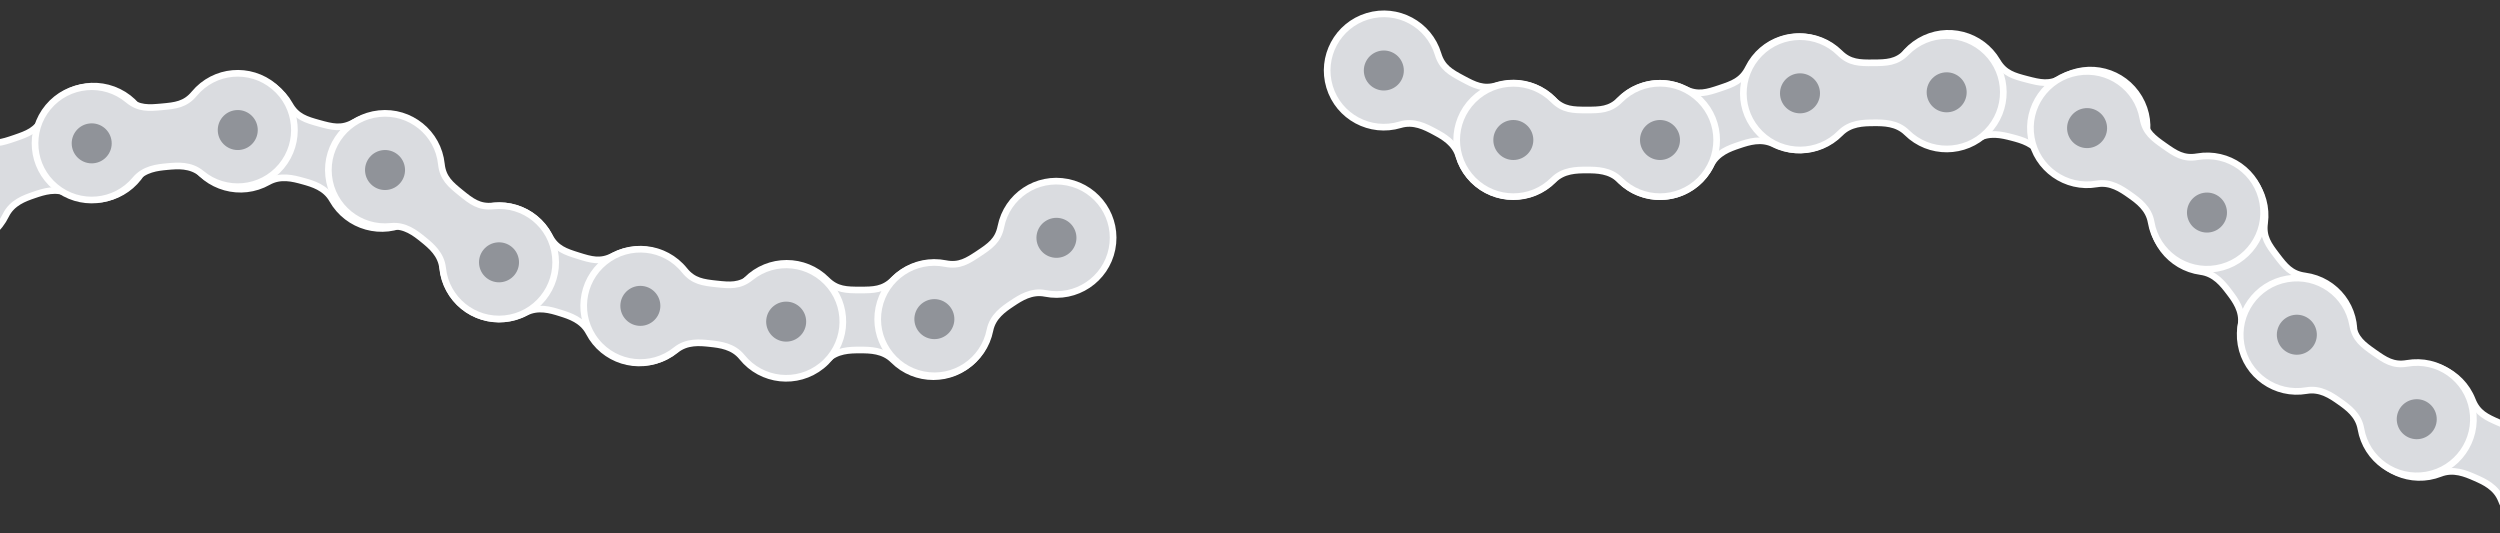 <svg width="375" height="80" viewBox="0 0 375 80" fill="none" xmlns="http://www.w3.org/2000/svg">
<rect x="0" y="0" width="375" height="80" fill="#333333" stroke="none"/>
<g clip-path="url(#clip0_824:4465)">
<path d="M199.438 13.034C200.796 17.528 205.54 20.07 210.033 18.713C212.054 18.102 213.804 19.02 215.145 19.738C216.485 20.457 218.219 21.406 218.829 23.427C220.187 27.92 224.93 30.463 229.424 29.105C233.918 27.747 236.46 23.004 235.103 18.51C233.745 14.018 229.047 11.46 224.507 12.832C222.481 13.444 221.164 12.753 219.396 11.806C217.628 10.858 216.324 10.144 215.712 8.118C214.354 3.624 209.61 1.082 205.117 2.439C200.623 3.797 198.081 8.541 199.438 13.034Z" fill="#DADCE0" stroke="white"/>
<circle cx="207.575" cy="10.576" r="3" transform="rotate(28.188 207.575 10.576)" fill="#909399"/>
<circle cx="226.966" cy="20.968" r="3" transform="rotate(28.188 226.966 20.968)" fill="#909399"/>
<path d="M245.215 28.61C249.418 30.701 254.521 28.989 256.611 24.786C257.551 22.895 259.419 22.25 260.861 21.766C262.303 21.282 264.182 20.67 266.072 21.61C270.275 23.701 275.377 21.989 277.468 17.786C279.559 13.582 277.846 8.48 273.643 6.39C269.442 4.3 264.359 5.968 262.247 10.214C261.304 12.11 259.899 12.596 257.997 13.234C256.096 13.872 254.682 14.332 252.786 13.39C248.583 11.299 243.481 13.011 241.39 17.215C239.3 21.418 241.012 26.52 245.215 28.61Z" fill="#DADCE0" stroke="white"/>
<circle cx="249.001" cy="21" r="3" transform="rotate(-18.553 249.001 21)" fill="#909399"/>
<circle cx="269.857" cy="14" r="3" transform="rotate(-18.553 269.857 14)" fill="#909399"/>
<path d="M284.939 17.807C287.318 21.854 292.527 23.206 296.574 20.826C298.394 19.756 300.311 20.236 301.783 20.618C303.255 21 305.163 21.513 306.233 23.333C308.613 27.38 313.822 28.732 317.869 26.353C321.916 23.974 323.268 18.765 320.888 14.718C318.51 10.672 313.341 9.294 309.253 11.698C307.428 12.771 305.986 12.41 304.044 11.906C302.103 11.402 300.667 11.016 299.594 9.191C297.215 5.144 292.005 3.792 287.959 6.171C283.912 8.55 282.56 13.76 284.939 17.807Z" fill="#DADCE0" stroke="white"/>
<circle cx="292.266" cy="13.499" r="3" transform="rotate(14.549 292.266 13.499)" fill="#909399"/>
<circle cx="313.561" cy="19.025" r="3" transform="rotate(14.549 313.561 19.025)" fill="#909399"/>
<path d="M322.843 31.175C322.214 35.827 325.475 40.108 330.127 40.737C332.219 41.02 333.431 42.581 334.352 43.791C335.274 45.001 336.457 46.584 336.174 48.676C335.545 53.328 338.806 57.609 343.458 58.238C348.11 58.867 352.392 55.606 353.021 50.954C353.65 46.304 350.436 42.027 345.737 41.392C343.639 41.108 342.727 39.933 341.512 38.338C340.296 36.742 339.406 35.551 339.69 33.453C340.319 28.801 337.058 24.52 332.406 23.891C327.754 23.262 323.472 26.523 322.843 31.175Z" fill="#DADCE0" stroke="white"/>
<circle cx="331.266" cy="32.314" r="3" transform="rotate(52.702 331.266 32.314)" fill="#909399"/>
<circle cx="344.597" cy="49.815" r="3" transform="rotate(52.702 344.597 49.815)" fill="#909399"/>
<path d="M355.031 66.217C356.745 70.588 361.677 72.741 366.048 71.027C368.013 70.256 369.831 71.031 371.225 71.639C372.619 72.248 374.422 73.055 375.193 75.02C376.907 79.39 381.84 81.544 386.21 79.83C390.58 78.116 392.734 73.183 391.02 68.813C389.306 64.445 384.418 62.272 380.003 64.003C378.032 64.776 376.664 64.194 374.826 63.391C372.988 62.589 371.63 61.982 370.857 60.011C369.143 55.64 364.211 53.487 359.841 55.201C355.47 56.915 353.317 61.847 355.031 66.217Z" fill="#DADCE0" stroke="white"/>
<circle cx="362.944" cy="63.114" r="3" transform="rotate(23.585 362.944 63.114)" fill="#909399"/>
<path d="M220.99 27.011C224.31 30.33 229.691 30.33 233.011 27.011C234.504 25.518 236.48 25.5 238 25.5C239.521 25.5 241.497 25.518 242.99 27.011C246.31 30.33 251.691 30.33 255.011 27.011C258.33 23.691 258.33 18.309 255.011 14.99C251.693 11.671 246.344 11.636 242.99 14.99C241.493 16.487 240.006 16.5 238 16.5C235.995 16.5 234.508 16.487 233.011 14.99C229.691 11.67 224.31 11.67 220.99 14.99C217.671 18.309 217.671 23.691 220.99 27.011Z" fill="#DADCE0" stroke="white"/>
<circle cx="227" cy="21" r="3" fill="#909399"/>
<circle cx="249" cy="21" r="3" fill="#909399"/>
<path d="M264.032 20.052C267.375 23.349 272.756 23.311 276.053 19.969C277.535 18.465 279.511 18.434 281.032 18.424C282.552 18.413 284.528 18.417 286.032 19.899C289.374 23.195 294.756 23.158 298.052 19.815C301.348 16.473 301.311 11.091 297.968 7.795C294.627 4.5 289.278 4.502 285.948 7.879C284.461 9.386 282.975 9.41 280.969 9.424C278.963 9.438 277.476 9.435 275.969 7.948C272.626 4.652 267.245 4.689 263.948 8.032C260.652 11.374 260.69 16.756 264.032 20.052Z" fill="#DADCE0" stroke="white"/>
<circle cx="270" cy="14" r="3" transform="rotate(-0.399 270 14)" fill="#909399"/>
<circle cx="292" cy="13.847" r="3" transform="rotate(-0.399 292 13.847)" fill="#909399"/>
<path d="M304.687 20.668C305.489 25.293 309.889 28.393 314.514 27.591C316.594 27.23 318.22 28.354 319.463 29.229C320.706 30.105 322.312 31.258 322.672 33.338C323.475 37.963 327.874 41.062 332.5 40.26C337.125 39.458 340.225 35.058 339.422 30.433C338.621 25.809 334.268 22.7 329.595 23.51C327.509 23.872 326.286 23.027 324.646 21.872C323.006 20.716 321.799 19.849 321.437 17.763C320.635 13.138 316.235 10.039 311.609 10.841C306.984 11.643 303.885 16.043 304.687 20.668Z" fill="#DADCE0" stroke="white"/>
<circle cx="313.062" cy="19.216" r="3" transform="rotate(35.162 313.062 19.216)" fill="#909399"/>
<circle cx="331.047" cy="31.885" r="3" transform="rotate(35.162 331.047 31.885)" fill="#909399"/>
<path d="M336.152 51.663C336.954 56.288 341.354 59.387 345.979 58.585C348.059 58.225 349.685 59.348 350.928 60.224C352.171 61.1 353.777 62.252 354.137 64.332C354.939 68.958 359.339 72.057 363.965 71.255C368.59 70.453 371.689 66.053 370.887 61.428C370.086 56.804 365.733 53.694 361.06 54.505C358.974 54.867 357.751 54.021 356.111 52.866C354.471 51.711 353.263 50.844 352.902 48.758C352.1 44.133 347.7 41.033 343.074 41.835C338.449 42.637 335.35 47.037 336.152 51.663Z" fill="#DADCE0" stroke="white"/>
<circle cx="344.527" cy="50.21" r="3" transform="rotate(35.162 344.527 50.21)" fill="#909399"/>
<circle cx="362.512" cy="62.88" r="3" transform="rotate(35.162 362.512 62.88)" fill="#909399"/>
<path d="M67.355 43.298C69.53 47.459 74.665 49.069 78.826 46.894C80.696 45.916 82.587 46.491 84.038 46.946C85.49 47.401 87.37 48.009 88.348 49.88C90.522 54.04 95.658 55.65 99.818 53.475C103.979 51.301 105.588 46.166 103.414 42.005C101.24 37.846 96.147 36.212 91.944 38.409C90.067 39.39 88.645 38.958 86.731 38.358C84.817 37.758 83.402 37.3 82.421 35.424C80.247 31.264 75.112 29.654 70.951 31.828C66.791 34.003 65.181 39.138 67.355 43.298Z" fill="#DADCE0" stroke="white"/>
<circle cx="74.888" cy="39.361" r="3" transform="rotate(17.406 74.888 39.361)" fill="#909399"/>
<circle cx="95.881" cy="45.942" r="3" transform="rotate(17.406 95.881 45.942)" fill="#909399"/>
<path d="M111.99 54.011C115.309 57.33 120.691 57.33 124.01 54.011C125.503 52.518 127.479 52.5 129 52.5C130.521 52.5 132.497 52.518 133.99 54.011C137.309 57.33 142.691 57.33 146.01 54.011C149.33 50.691 149.33 45.309 146.01 41.99C142.692 38.672 137.343 38.636 133.99 41.99C132.492 43.487 131.006 43.5 129 43.5C126.994 43.5 125.508 43.487 124.01 41.99C120.691 38.67 115.309 38.67 111.99 41.99C108.67 45.309 108.67 50.691 111.99 54.011Z" fill="#DADCE0" stroke="white"/>
<circle cx="118" cy="48" r="3" fill="#909399"/>
<circle cx="140" cy="48" r="3" fill="#909399"/>
<path d="M89.432 51.209C92.375 54.867 97.726 55.445 101.383 52.502C103.028 51.178 104.994 51.373 106.506 51.536C108.018 51.7 109.981 51.929 111.304 53.574C114.248 57.231 119.599 57.81 123.256 54.866C126.913 51.923 127.491 46.572 124.548 42.915C121.605 39.259 116.291 38.649 112.596 41.623C110.947 42.95 109.468 42.804 107.473 42.588C105.479 42.373 104.003 42.2 102.675 40.55C99.732 36.893 94.381 36.315 90.724 39.258C87.067 42.202 86.488 47.553 89.432 51.209Z" fill="#DADCE0" stroke="white"/>
<circle cx="96.053" cy="45.88" r="3" transform="rotate(6.17 96.053 45.88)" fill="#909399"/>
<circle cx="117.926" cy="48.245" r="3" transform="rotate(6.17 117.926 48.245)" fill="#909399"/>
<path d="M-10.498 36.178C-6.283 38.245 -1.191 36.503 0.876 32.288C1.806 30.393 3.67 29.737 5.109 29.245C6.548 28.753 8.423 28.13 10.319 29.059C14.534 31.126 19.626 29.385 21.693 25.17C23.76 20.955 22.019 15.863 17.804 13.796C13.59 11.73 8.517 13.427 6.429 17.685C5.497 19.586 4.095 20.08 2.197 20.729C0.299 21.378 -1.112 21.846 -3.013 20.914C-7.228 18.847 -12.32 20.588 -14.387 24.803C-16.454 29.018 -14.713 34.111 -10.498 36.178Z" fill="#DADCE0" stroke="white"/>
<circle cx="14.061" cy="21.428" r="3" transform="rotate(-18.878 14.061 21.428)" fill="#909399"/>
<path d="M28.653 24.062C30.962 28.149 36.148 29.59 40.235 27.28C42.073 26.242 43.981 26.754 45.447 27.161C46.912 27.568 48.811 28.114 49.85 29.952C52.159 34.039 57.344 35.481 61.431 33.171C65.519 30.862 66.96 25.676 64.65 21.589C62.342 17.504 57.197 16.038 53.068 18.371C51.225 19.412 49.789 19.027 47.856 18.49C45.924 17.953 44.495 17.542 43.453 15.698C41.144 11.611 35.959 10.17 31.872 12.48C27.785 14.789 26.343 19.975 28.653 24.062Z" fill="#DADCE0" stroke="white"/>
<circle cx="36.053" cy="19.88" r="3" transform="rotate(15.531 36.053 19.88)" fill="#909399"/>
<circle cx="57.25" cy="25.771" r="3" transform="rotate(15.531 57.25 25.771)" fill="#909399"/>
<path d="M138.485 56.204C143.088 57.127 147.567 54.143 148.49 49.541C148.905 47.471 150.54 46.361 151.806 45.518C153.071 44.675 154.726 43.594 156.796 44.009C161.399 44.932 165.878 41.948 166.801 37.346C167.724 32.743 164.74 28.263 160.137 27.34C155.536 26.418 151.065 29.354 150.132 34.004C149.716 36.08 148.486 36.915 146.817 38.027C145.147 39.139 143.903 39.952 141.827 39.536C137.224 38.613 132.745 41.596 131.822 46.199C130.899 50.802 133.882 55.281 138.485 56.204Z" fill="#DADCE0" stroke="white"/>
<circle cx="140.156" cy="47.87" r="3" transform="rotate(-33.664 140.156 47.87)" fill="#909399"/>
<circle cx="158.467" cy="35.675" r="3" transform="rotate(-33.664 158.467 35.675)" fill="#909399"/>
<path d="M49.301 26.392C49.792 31.061 53.974 34.448 58.643 33.957C60.742 33.737 62.289 34.967 63.471 35.924C64.653 36.881 66.177 38.138 66.398 40.238C66.888 44.907 71.071 48.294 75.739 47.803C80.408 47.313 83.795 43.13 83.305 38.462C82.814 33.795 78.68 30.401 73.963 30.896C71.857 31.117 70.694 30.192 69.135 28.93C67.576 27.667 66.429 26.721 66.208 24.616C65.718 19.947 61.535 16.56 56.866 17.05C52.198 17.541 48.811 21.723 49.301 26.392Z" fill="#DADCE0" stroke="white"/>
<circle cx="57.755" cy="25.504" r="3" transform="rotate(39.002 57.755 25.504)" fill="#909399"/>
<circle cx="74.852" cy="39.349" r="3" transform="rotate(39.002 74.852 39.349)" fill="#909399"/>
<path d="M8.315 28.035C11.923 31.04 17.282 30.551 20.287 26.944C21.638 25.322 23.604 25.125 25.118 24.986C26.633 24.848 28.602 24.686 30.224 26.038C33.832 29.042 39.191 28.553 42.196 24.946C45.2 21.339 44.711 15.979 41.104 12.975C37.498 9.972 32.168 10.422 29.133 14.066C27.778 15.693 26.299 15.841 24.301 16.024C22.303 16.206 20.822 16.328 19.195 14.973C15.588 11.968 10.228 12.457 7.224 16.064C4.219 19.672 4.708 25.031 8.315 28.035Z" fill="#DADCE0" stroke="white"/>
<circle cx="13.755" cy="21.504" r="3" transform="rotate(-5.211 13.755 21.504)" fill="#909399"/>
<circle cx="35.664" cy="19.506" r="3" transform="rotate(-5.211 35.664 19.506)" fill="#909399"/>
</g>
<defs>
<clipPath id="clip0_824:4465">
<rect width="375" height="80" fill="white"/>
</clipPath>
</defs>
</svg>

